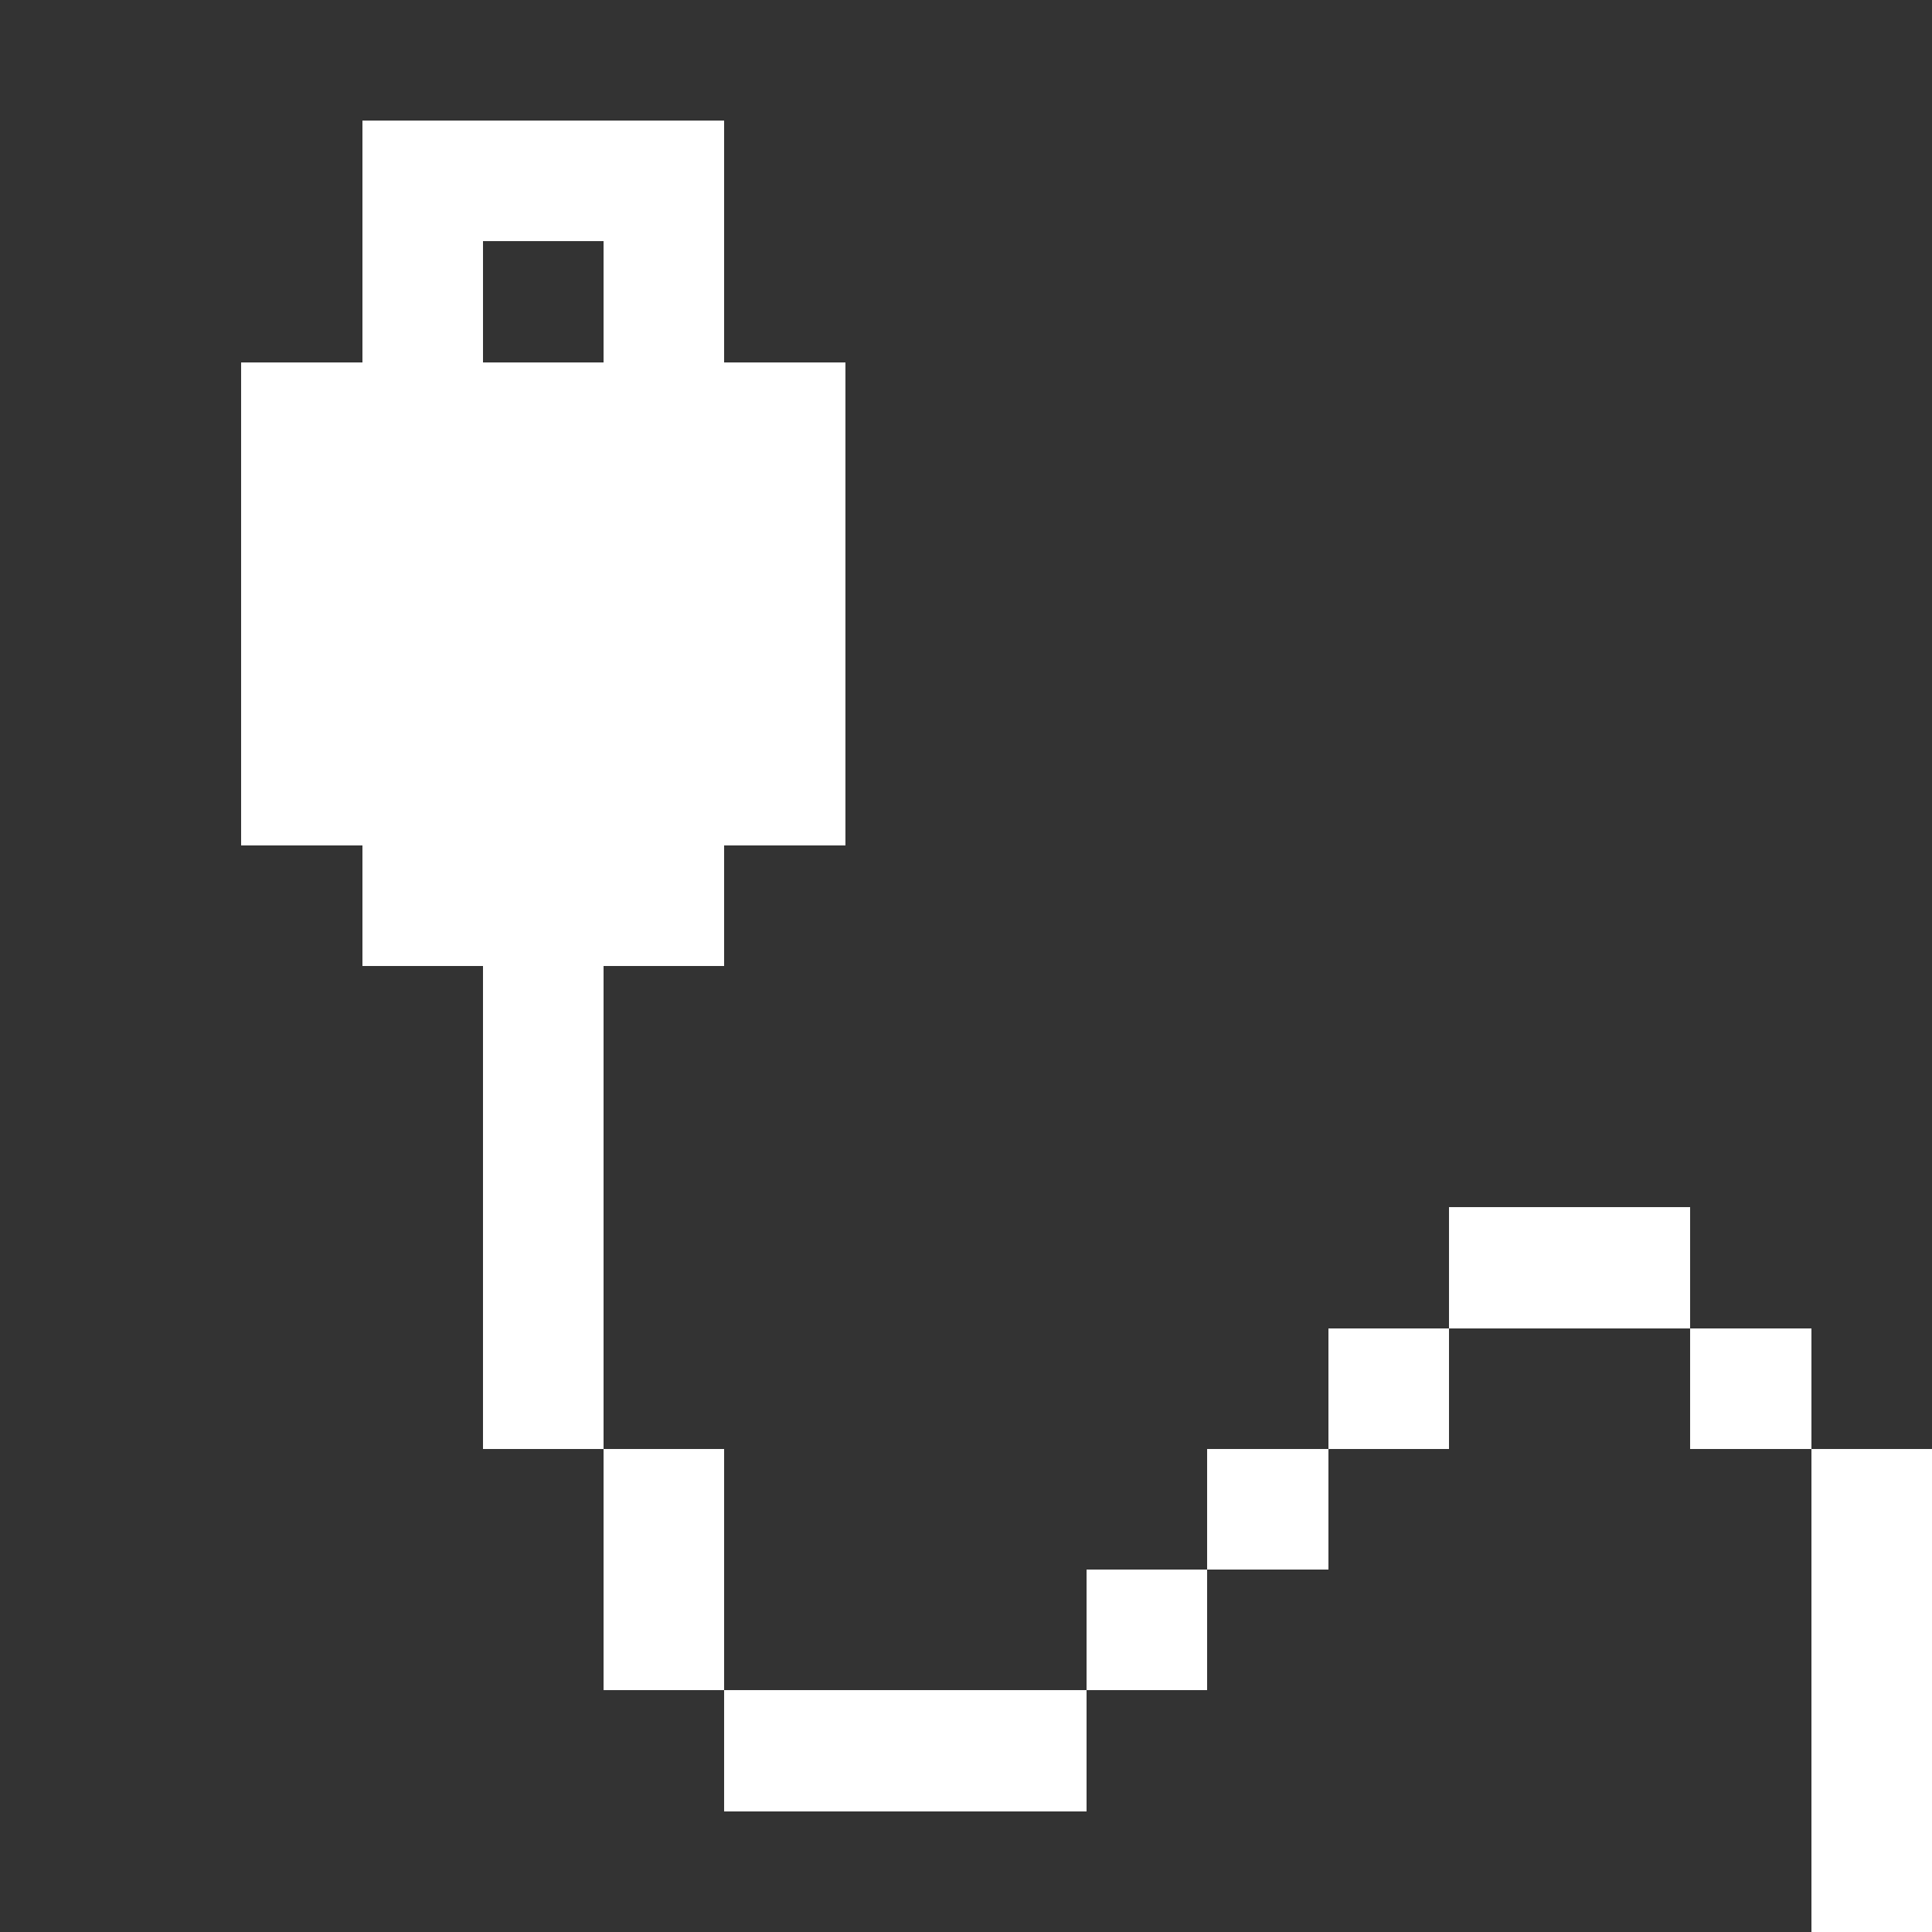 <?xml version="1.0" encoding="UTF-8" ?>
<svg version="1.1" width="16" height="16" xmlns="http://www.w3.org/2000/svg" shape-rendering="crispEdges">
<rect width="100%" height="100%" fill="#333333" stroke="none"/>
<rect x="3" y="1" width="3" height="1" fill="#FFFFFF" />
<rect x="3" y="2" width="1" height="6" fill="#FFFFFF" />
<rect x="5" y="2" width="1" height="6" fill="#FFFFFF" />
<rect x="2" y="3" width="1" height="4" fill="#FFFFFF" />
<rect x="4" y="3" width="1" height="9" fill="#FFFFFF" />
<rect x="6" y="3" width="1" height="4" fill="#FFFFFF" />
<rect x="12" y="10" width="2" height="1" fill="#FFFFFF" />
<rect x="11" y="11" width="1" height="1" fill="#FFFFFF" />
<rect x="14" y="11" width="1" height="1" fill="#FFFFFF" />
<rect x="5" y="12" width="1" height="2" fill="#FFFFFF" />
<rect x="10" y="12" width="1" height="1" fill="#FFFFFF" />
<rect x="15" y="12" width="1" height="4" fill="#FFFFFF" />
<rect x="9" y="13" width="1" height="1" fill="#FFFFFF" />
<rect x="6" y="14" width="3" height="1" fill="#FFFFFF" />
</svg>